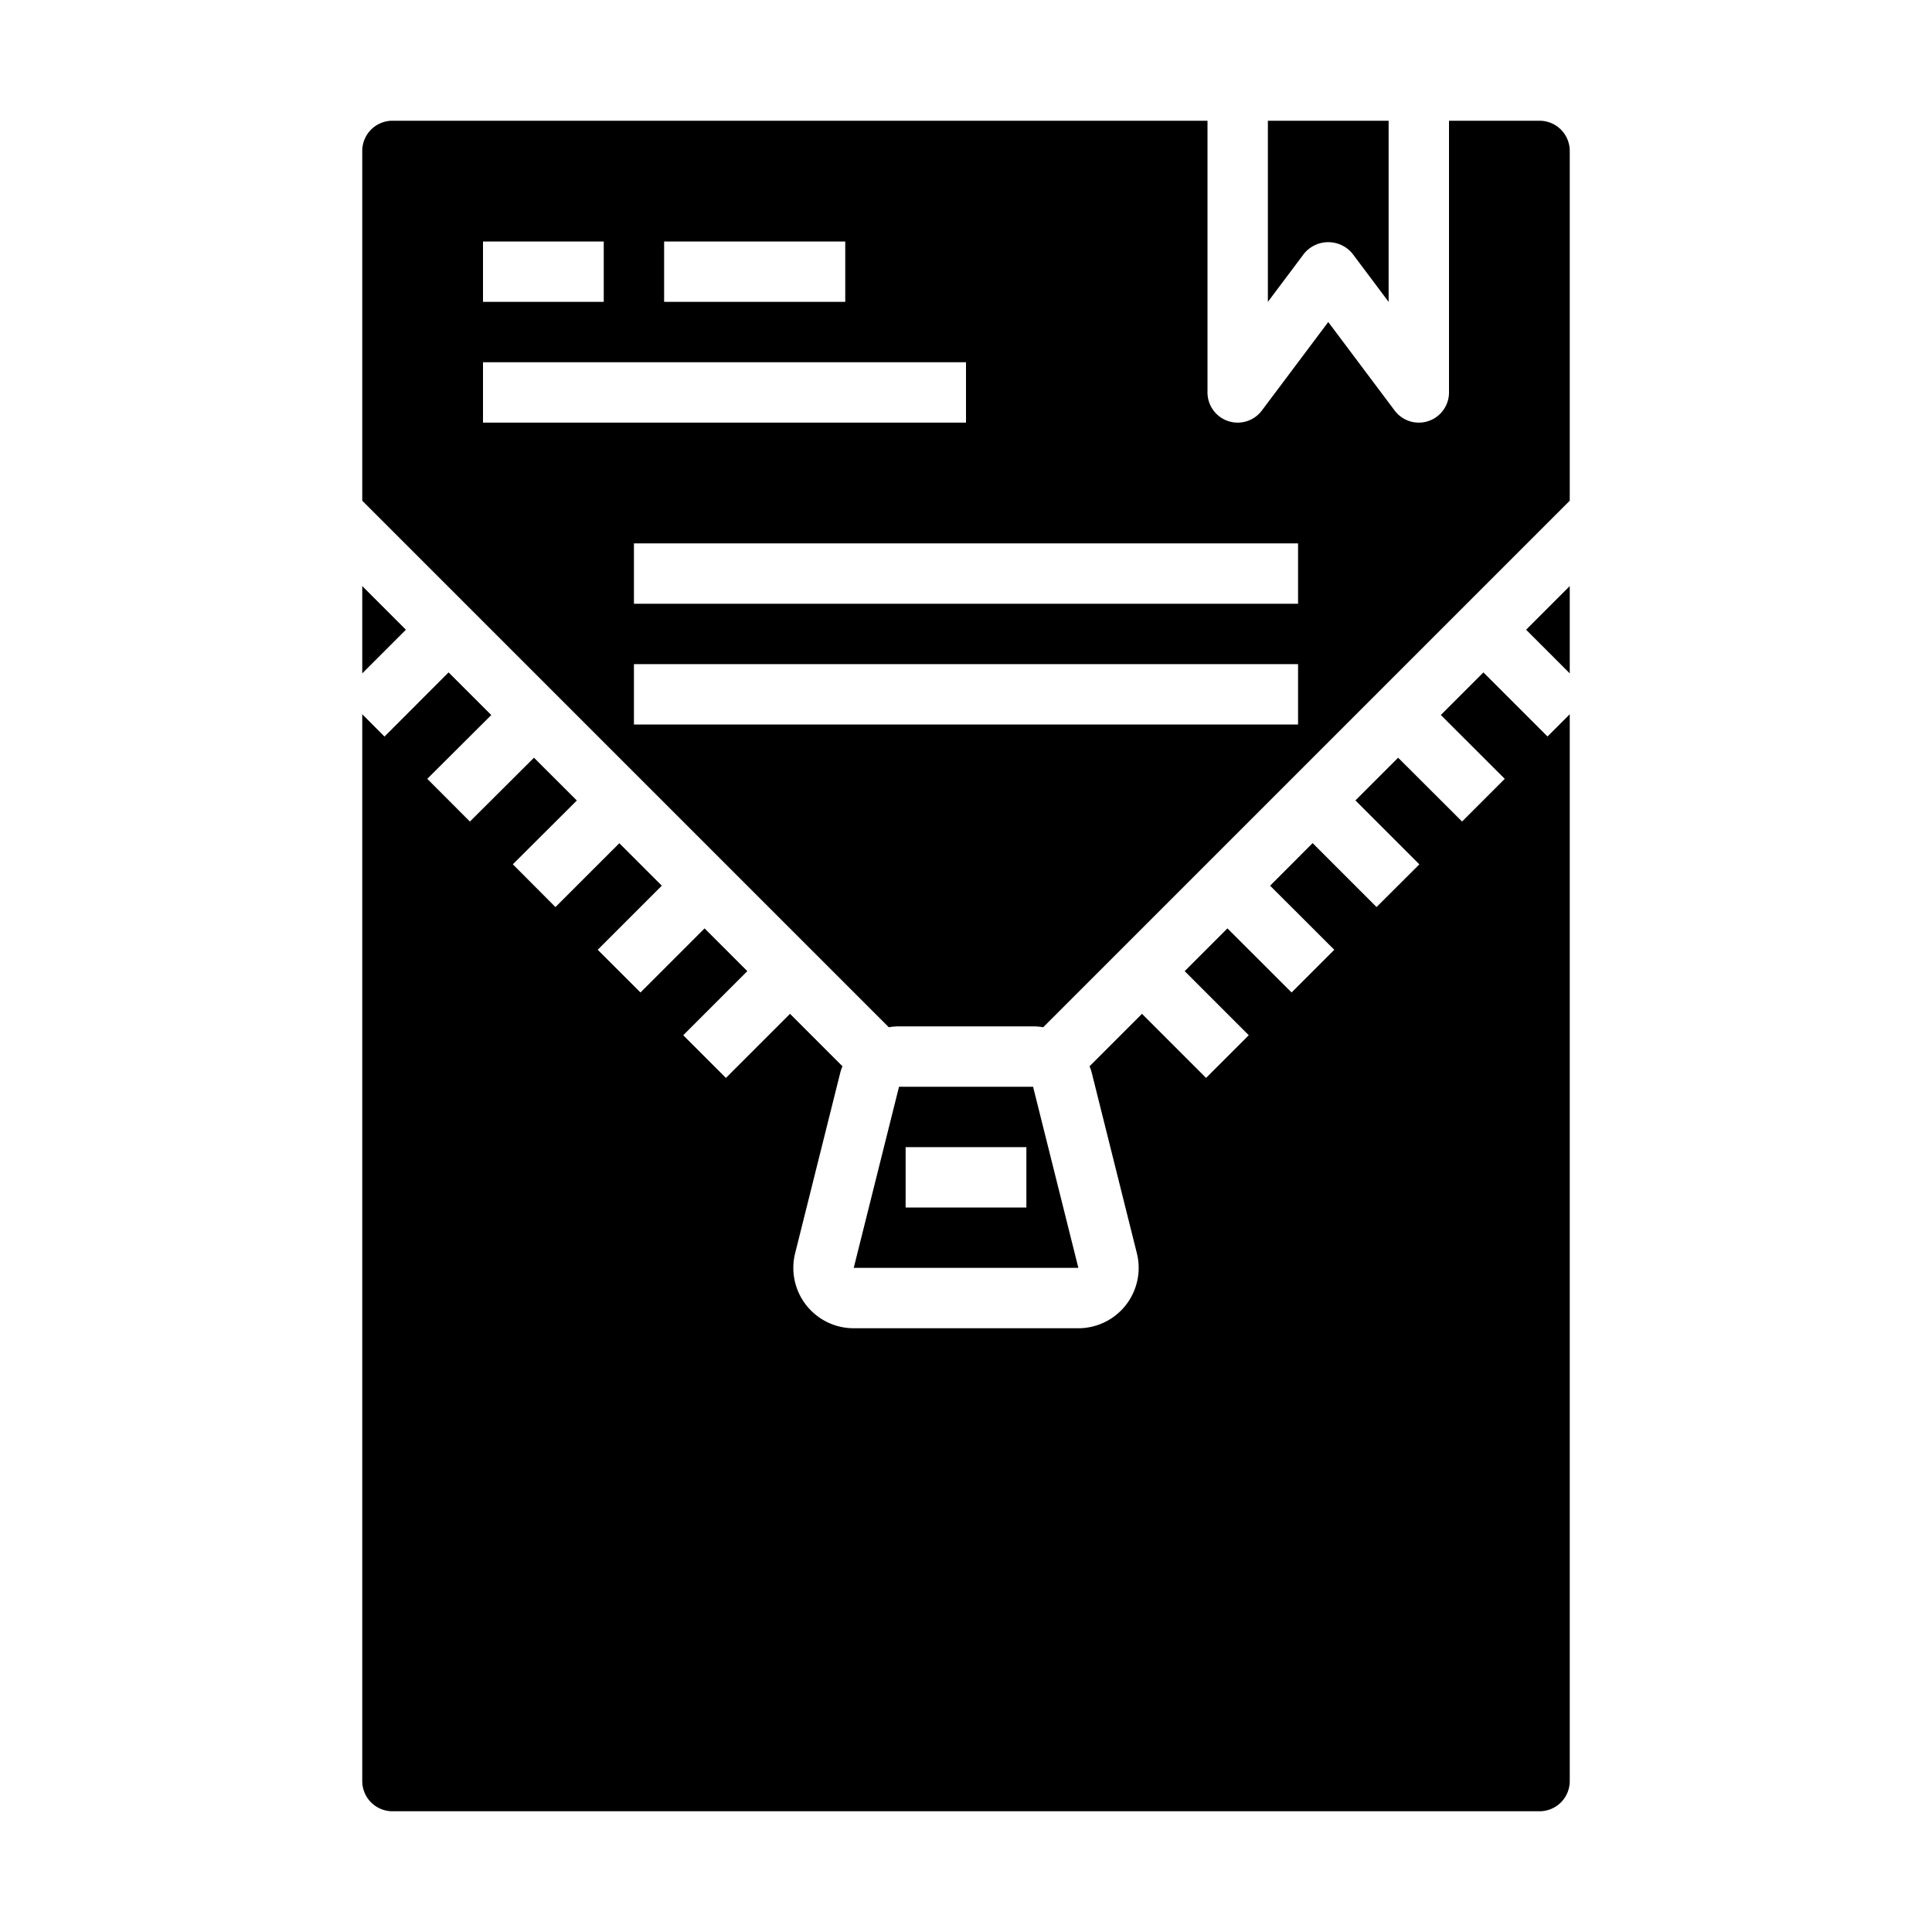 <svg xmlns="http://www.w3.org/2000/svg" viewBox="0 0 64 64" x="0px" y="0px"><g id="false"><polygon points="52 19.414 50.554 20.86 52 22.306 52 19.414"></polygon><path d="M44.8,8.4,46,10V4H42v6l1.2-1.6A1.036,1.036,0,0,1,44.8,8.4Z"></path><polygon points="12 22.306 13.446 20.86 12 19.414 12 22.306"></polygon><path d="M13,60H51a1,1,0,0,0,1-1V23.66l-.737.737L49.14,22.274l-1.411,1.411L49.847,25.8l-1.414,1.414L46.315,25.1,44.9,26.515l2.118,2.118L45.6,30.047l-2.118-2.118L42.074,29.34,44.2,31.463l-1.414,1.414L40.66,30.754,39.244,32.17l2.123,2.123-1.414,1.414L37.83,33.584l-1.737,1.737a1.774,1.774,0,0,1,.067.194l1.5,6A2,2,0,0,1,35.719,44H28.281a2,2,0,0,1-1.941-2.485l1.5-6a1.774,1.774,0,0,1,.067-.194L26.17,33.584l-2.123,2.123-1.414-1.414,2.123-2.123L23.34,30.754l-2.123,2.123L19.8,31.463l2.123-2.123-1.407-1.407L18.4,30.048l-1.412-1.417,2.12-2.113L17.689,25.1l-2.123,2.115L14.154,25.8l2.12-2.113L14.86,22.274,12.737,24.4,12,23.66V59A1,1,0,0,0,13,60Z"></path><path d="M13,4a1,1,0,0,0-1,1V16.586L29.443,34.029A1.985,1.985,0,0,1,29.781,34h4.438a1.985,1.985,0,0,1,.338.029L52,16.586V5a1,1,0,0,0-1-1H48v9a1,1,0,0,1-.684.949A1.019,1.019,0,0,1,47,14a1,1,0,0,1-.8-.4L44,10.667,41.8,13.6A1,1,0,0,1,40,13V4Zm9,4h6v2H22ZM16,8h4v2H16Zm0,4H32v2H16ZM43,24H21V22H43Zm0-6v2H21V18Z"></path><path d="M29.781,36l-1.5,6h7.441l-1.5-6ZM34,40H30V38h4Z"></path></g></svg>
